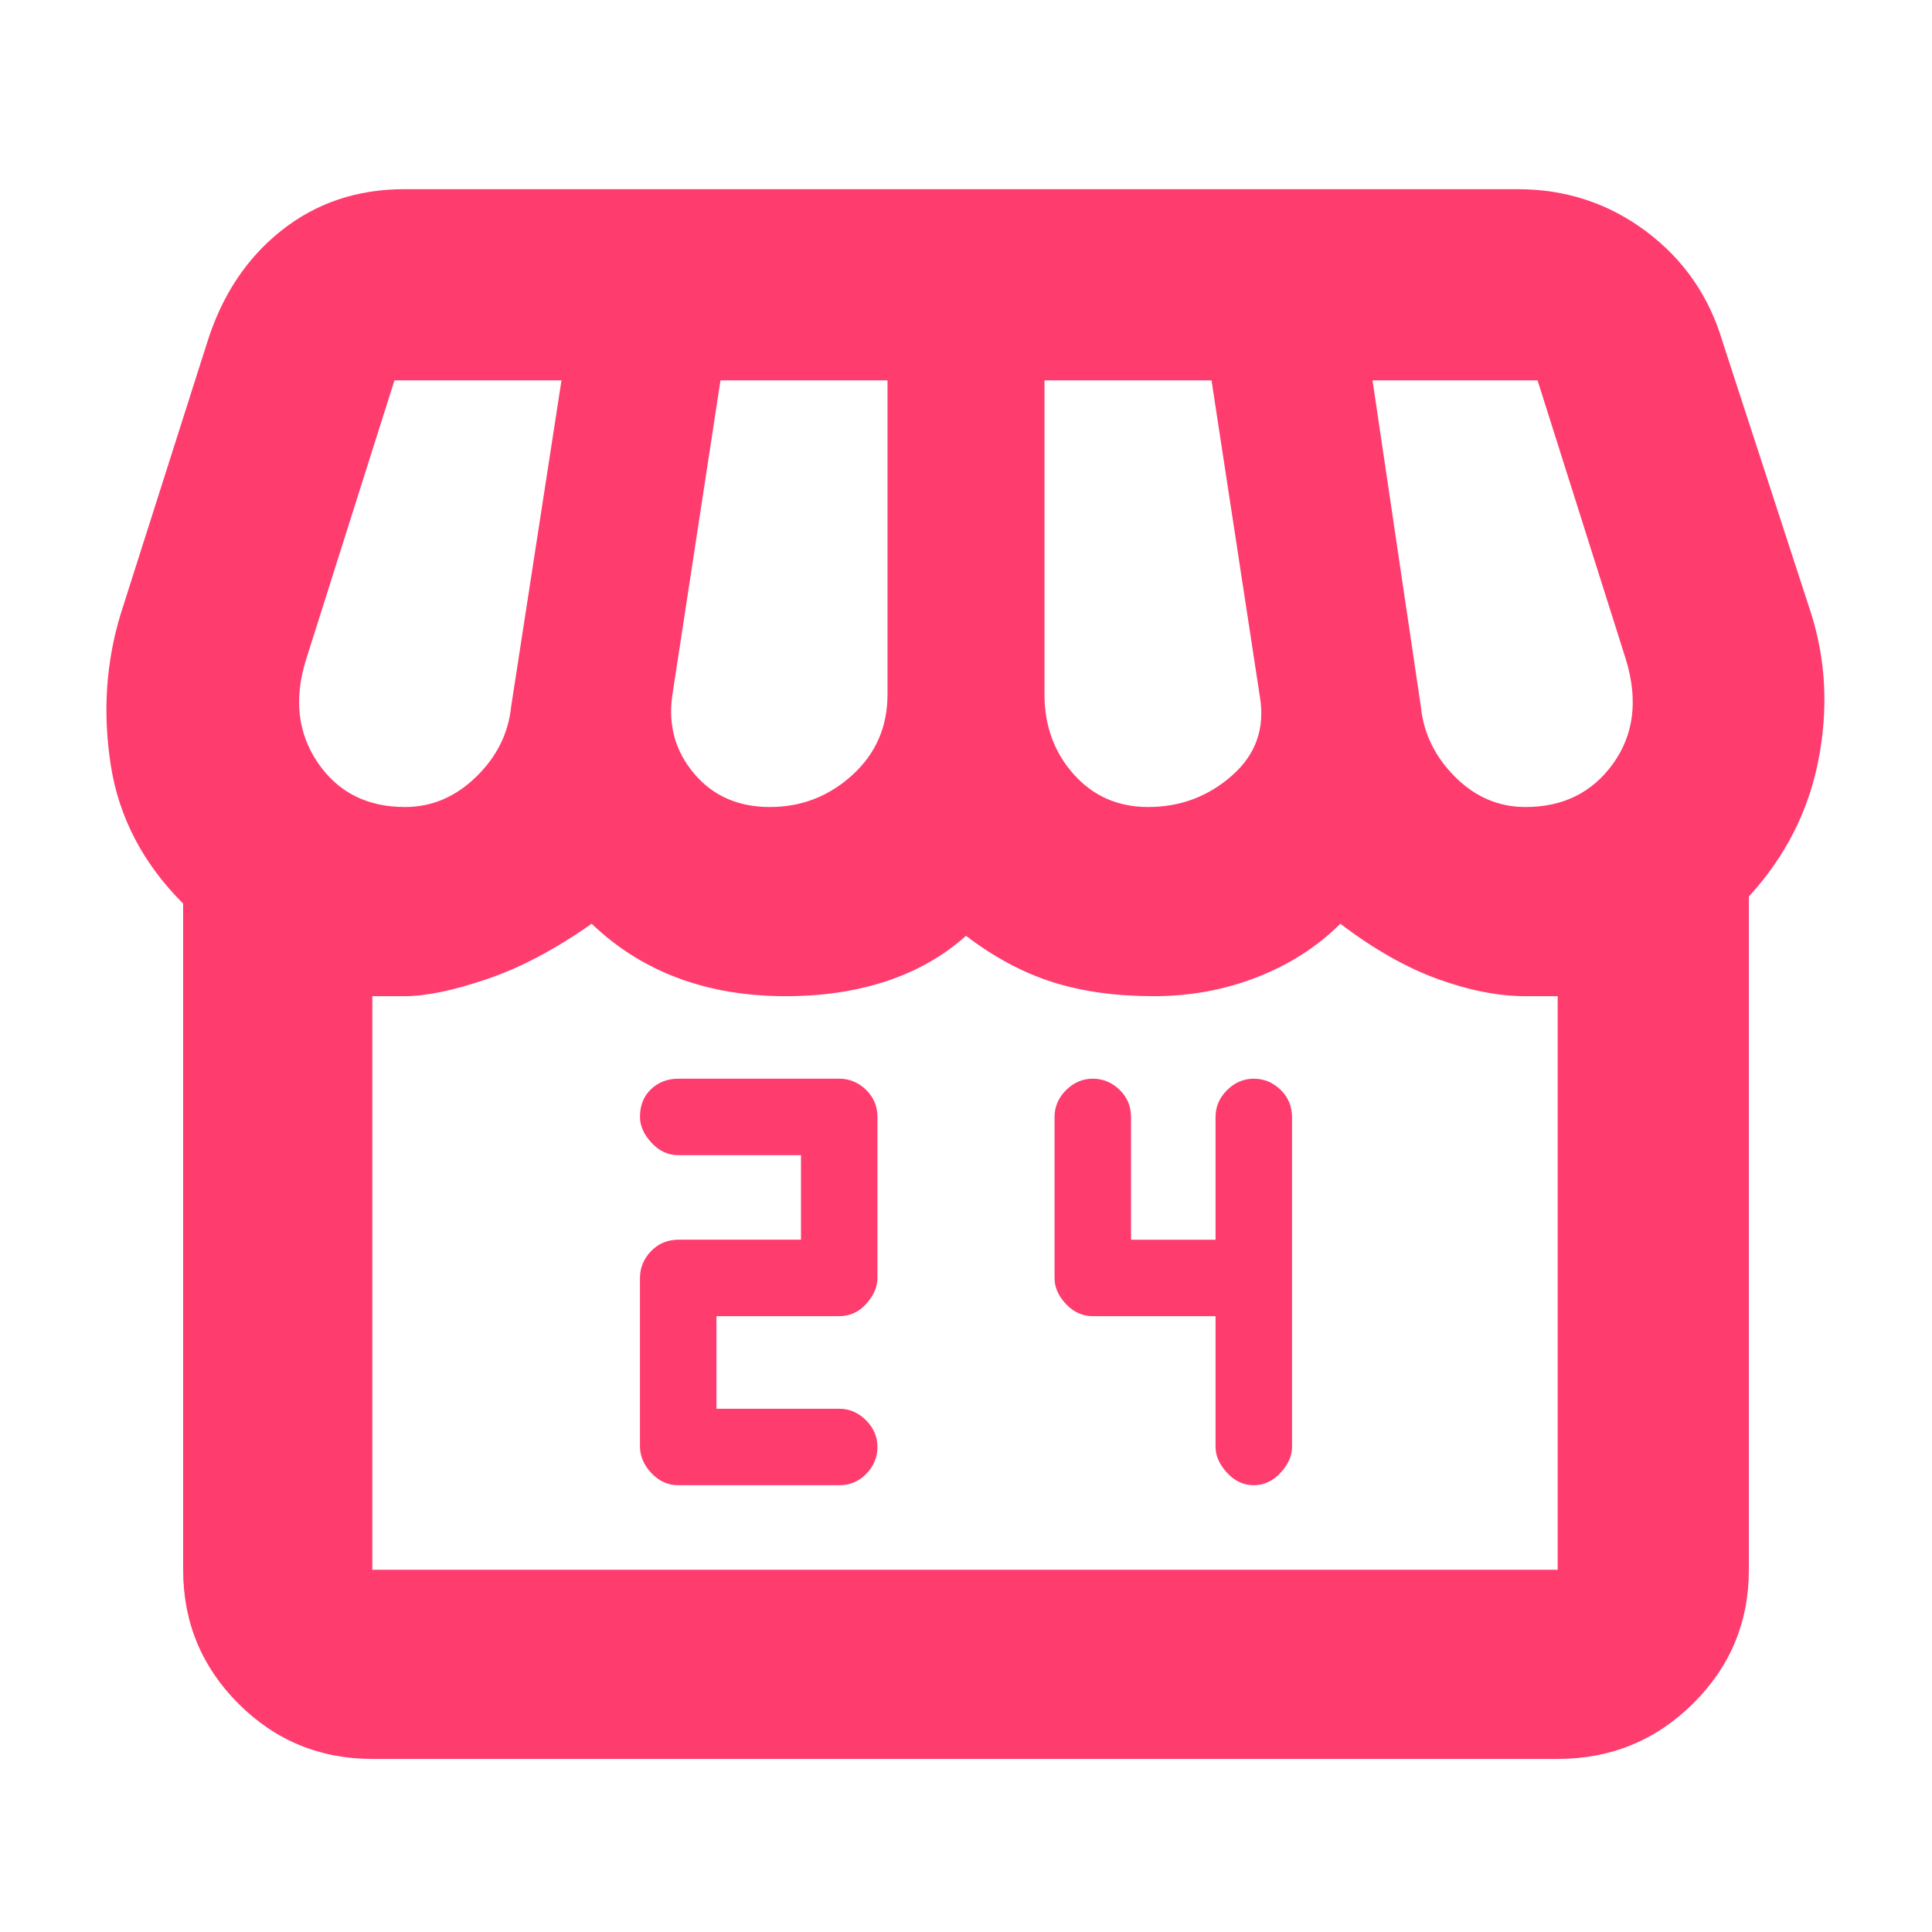 <svg xmlns="http://www.w3.org/2000/svg" height="48" viewBox="0 -960 960 960" width="48"><path fill="rgb(255, 60, 110)" d="M869-514.52V-180q0 39.05-27.77 66.53Q813.46-86 774-86H185q-39.05 0-66.53-27.47Q91-140.95 91-180v-331q-30-30-36-69.06-6-39.05 5-74.94l43-135q11-35 36.9-55.5Q165.79-866 201-866h553q35.99 0 63.99 21Q846-824 856-790l44 135q11 35 3.5 73T869-514.52ZM570.48-559q23.99 0 41.76-15.68Q630-590.37 626-614l-24-157h-83v156q0 23.46 14.52 39.73Q548.03-559 570.48-559Zm-187.95 0q23.54 0 41-15.89Q441-590.79 441-615v-156h-83l-24 157q-3 22 11 38.5t37.53 16.5Zm-181.3 0q19.97 0 35.37-15 15.4-15 17.4-35l25-162h-83l-44 139q-9 29.21 6 51.11Q173-559 201.23-559ZM758-559q28 0 43.5-21.5T808-632l-44-139h-82l24 162q2 20 17 35t35 15ZM185-180h589v-285h-16.14q-19.86 0-43.36-8.5T666-501q-17 17-41.23 26.5-24.23 9.5-51.48 9.5-28.29 0-50.29-7t-43-23q-16.73 14.95-39.36 22.47Q418-465 390.42-465q-29.42 0-53.56-9.03Q312.72-483.05 294-501q-27 19-52 27.5t-41 8.5h-16v285Zm589 0H185h589Zm-437-42h80q8 0 13.5-5.7T436-241q0-7.6-5.7-13.3-5.7-5.7-13.3-5.7h-61v-46h60.88q8.12 0 13.62-6.2T436-325v-80q0-8-5.7-13.5T417-424h-80q-8 0-13.5 5.2T318-405q0 6.6 5.7 12.8 5.7 6.2 13.3 6.2h61v42h-60.88q-8.12 0-13.62 5.7T318-325v83.64q0 7.36 5.7 13.36 5.7 6 13.3 6Zm267-84v65q0 6.6 5.7 12.8 5.7 6.2 13.3 6.2 7.6 0 13.3-6.2 5.7-6.2 5.7-12.8v-163.81q0-8.19-5.7-13.69T623-424q-7.6 0-13.3 5.7-5.7 5.7-5.7 13.3v61h-42v-60.88q0-8.12-5.7-13.62T543-424q-7.6 0-13.3 5.7-5.7 5.7-5.7 13.3v80q0 7 5.7 13t13.3 6h61Z"/></svg>